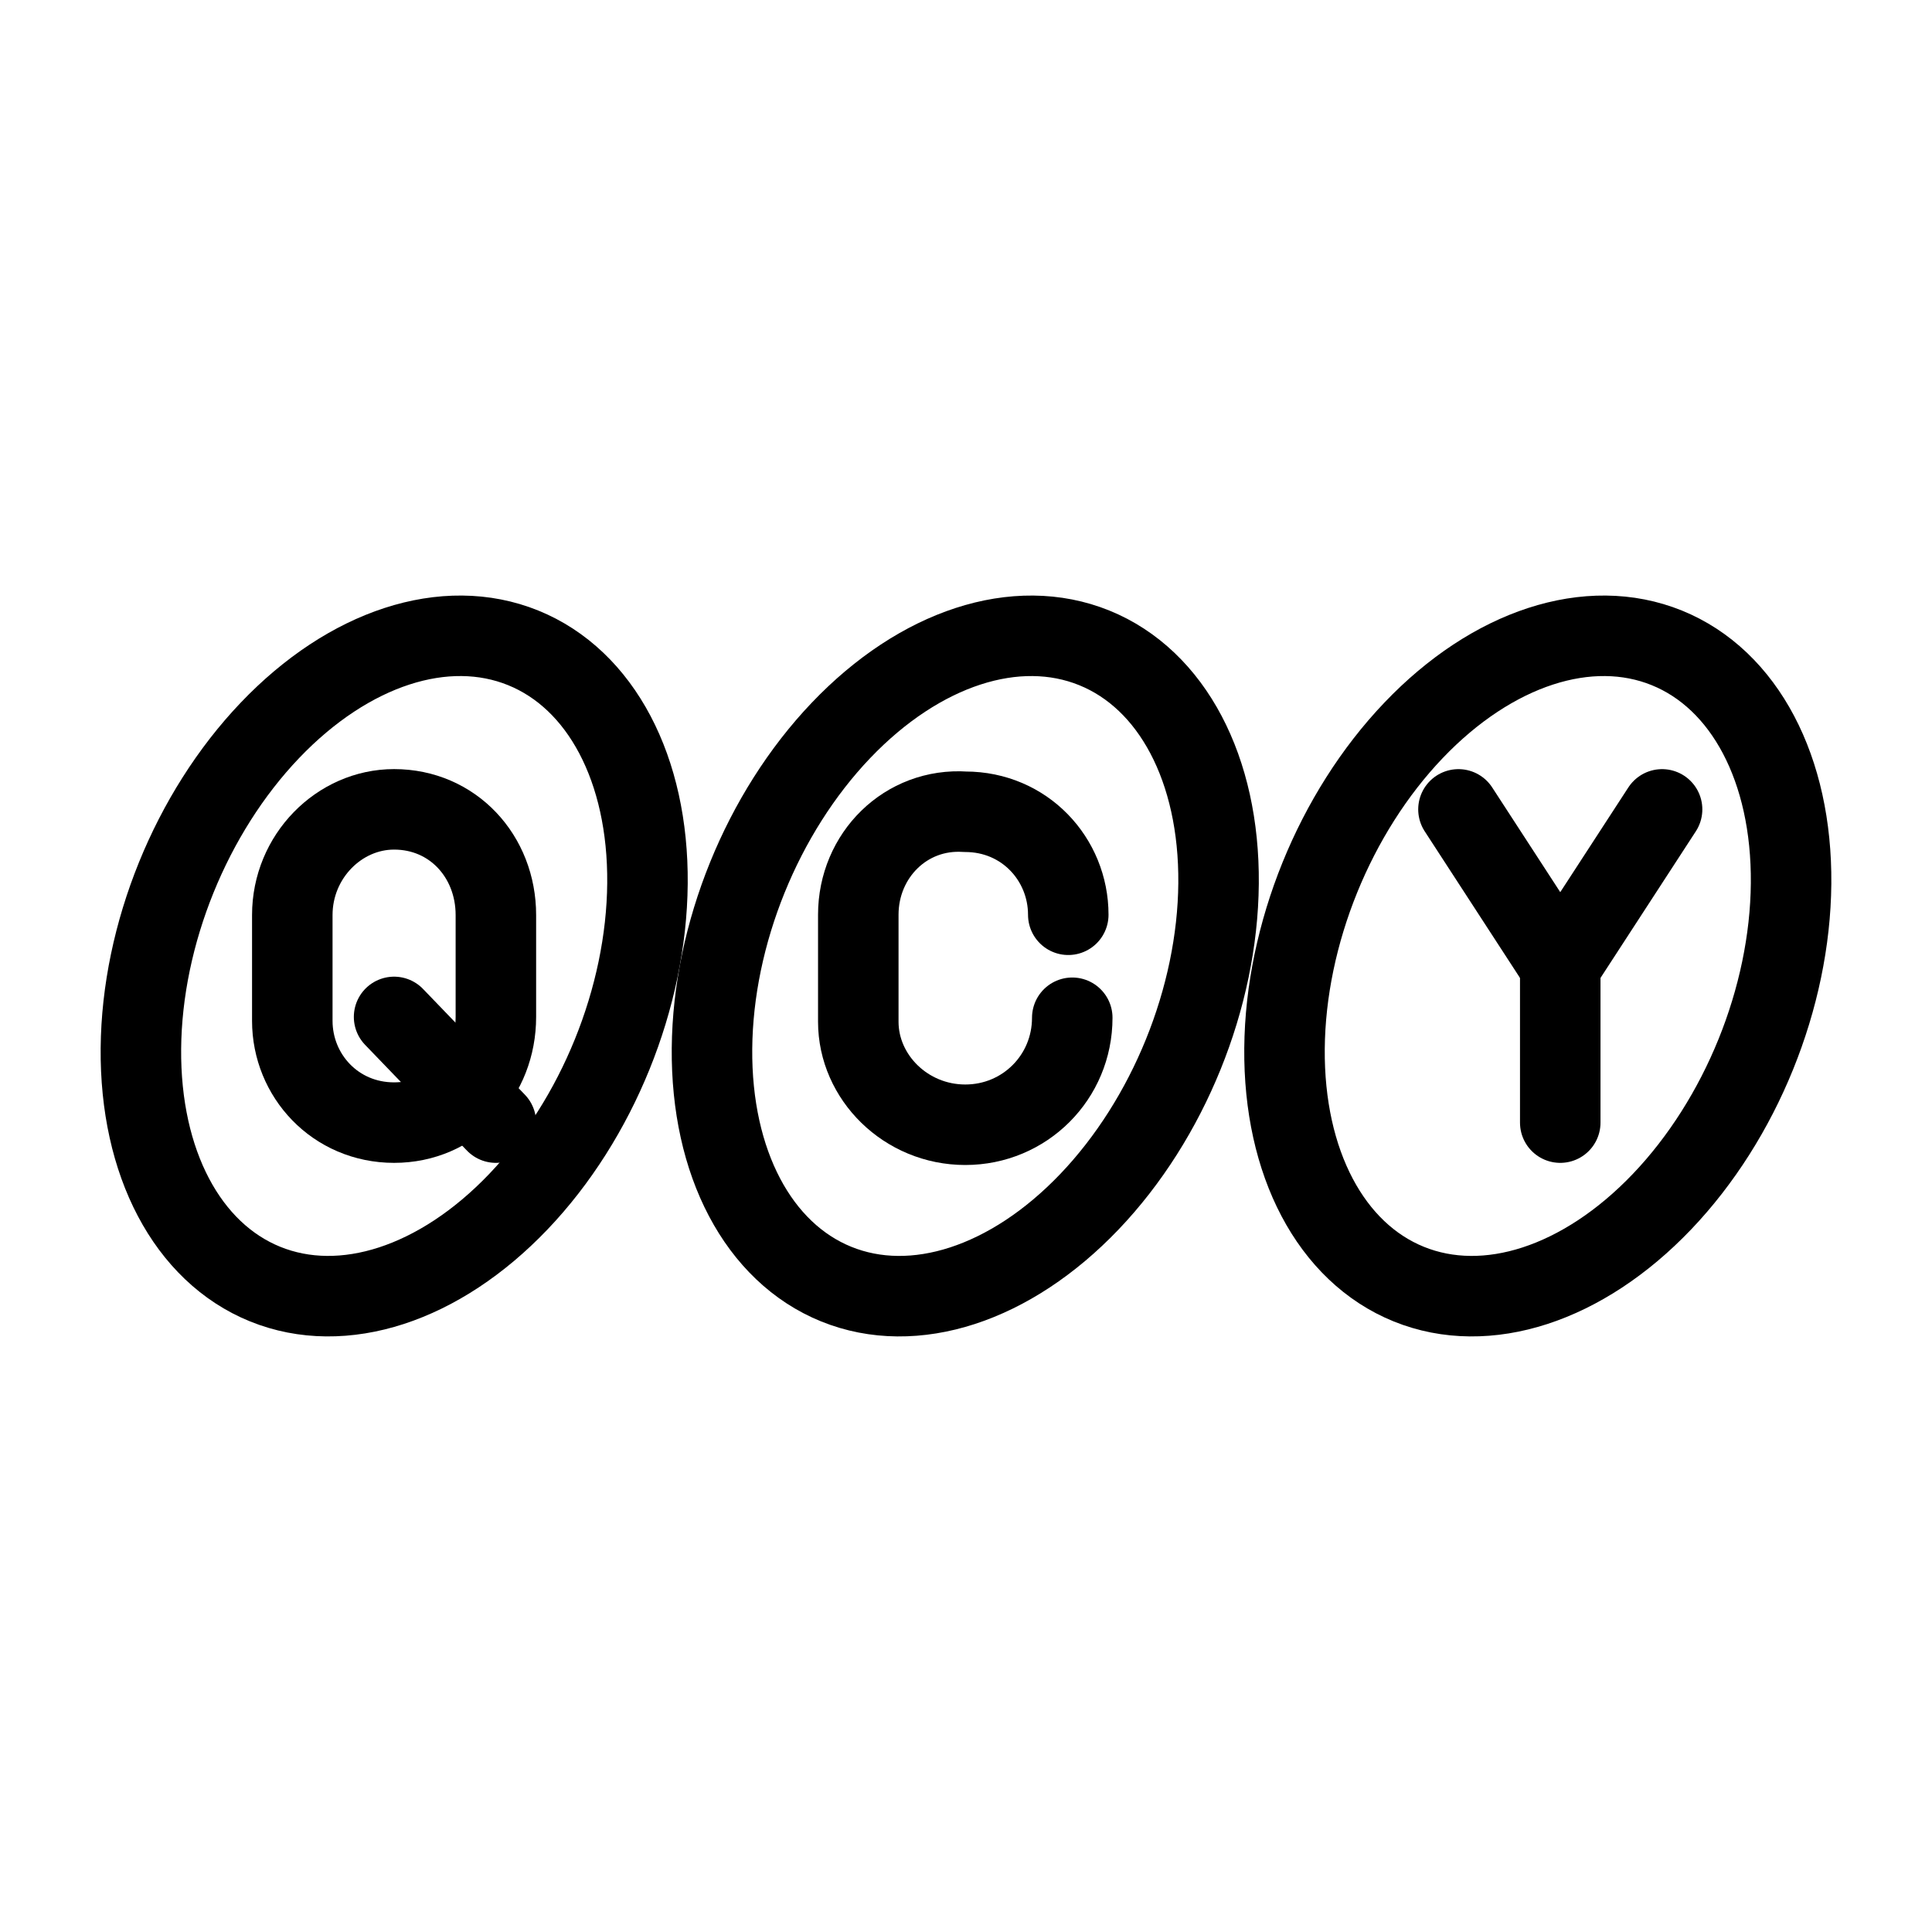 <?xml version="1.0" encoding="UTF-8"?><svg id="a" xmlns="http://www.w3.org/2000/svg" viewBox="0 0 48 48"><defs><style>.b{stroke-width:2px;fill:none;stroke:#000;stroke-linecap:round;stroke-linejoin:round;}</style></defs><polyline class="b" points="41.294 20.109 38.764 24 36.235 20.109"/><line class="b" x1="38.764" y1="27.891" x2="38.764" y2="24"/><path class="b" d="m26.64,25.286h0c0,1.477-1.181,2.658-2.658,2.658h0c-1.477,0-2.658-1.181-2.658-2.559v-2.658c0-1.477,1.181-2.658,2.658-2.559h0c1.477,0,2.559,1.181,2.559,2.559h0"/><line class="b" x1="12.32" y1="27.891" x2="9.791" y2="25.265"/><path class="b" d="m9.791,27.891h0c-1.459,0-2.529-1.167-2.529-2.529v-2.627c0-1.459,1.167-2.627,2.529-2.627h0c1.459,0,2.529,1.167,2.529,2.627v2.529c0,1.459-1.07,2.627-2.529,2.627Z"/><ellipse class="b" cx="9.794" cy="24" rx="8.529" ry="5.844" transform="translate(-16.128 24.055) rotate(-67.923)"/><ellipse class="b" cx="23.982" cy="24" rx="8.529" ry="5.844" transform="translate(-7.272 37.203) rotate(-67.923)"/><ellipse class="b" cx="38.206" cy="24" rx="8.529" ry="5.844" transform="translate(1.606 50.384) rotate(-67.923)"/></svg>